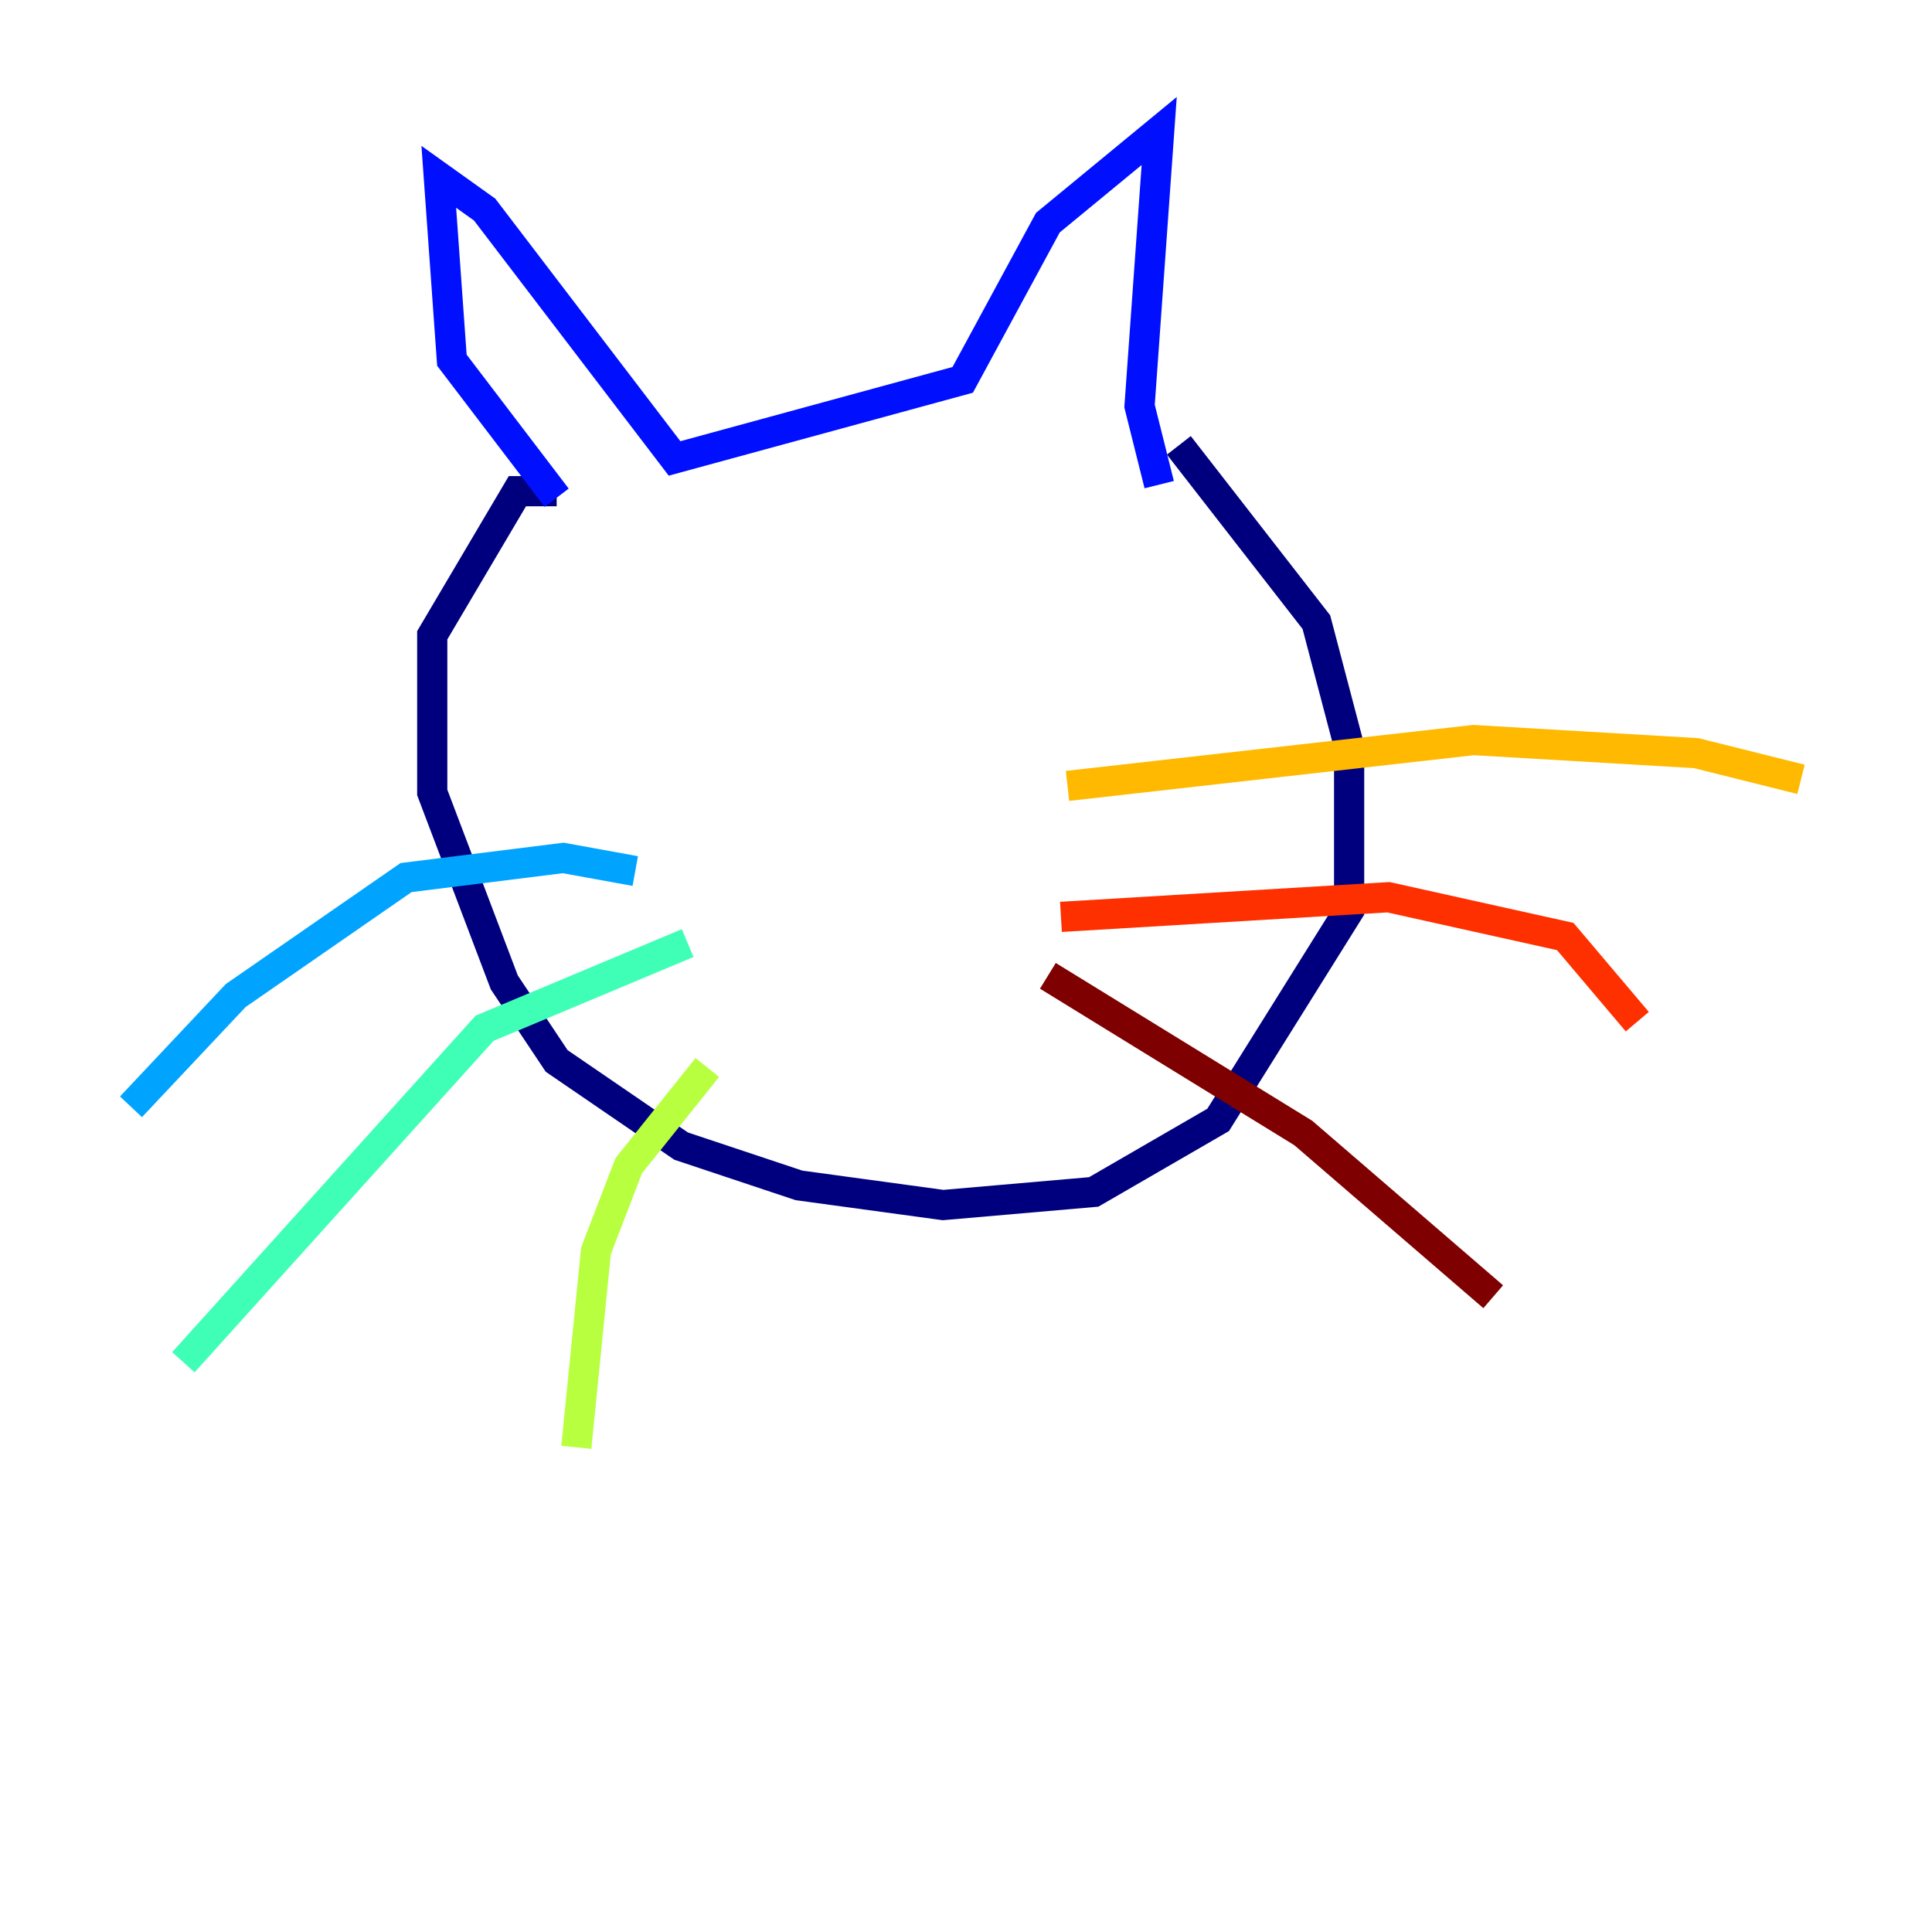 <?xml version="1.0" encoding="utf-8" ?>
<svg baseProfile="tiny" height="128" version="1.2" viewBox="0,0,128,128" width="128" xmlns="http://www.w3.org/2000/svg" xmlns:ev="http://www.w3.org/2001/xml-events" xmlns:xlink="http://www.w3.org/1999/xlink"><defs /><polyline fill="none" points="36.881,32.542 34.278,32.542 28.637,42.088 28.637,52.502 33.41,65.085 36.881,70.291 45.125,75.932 52.936,78.536 62.481,79.837 72.461,78.969 80.705,74.197 89.383,60.312 89.383,49.464 87.214,41.22 78.102,29.505" stroke="#00007f" stroke-width="2" /><polyline fill="none" points="36.881,32.976 29.939,23.864 29.071,11.715 32.108,13.885 44.691,30.373 63.783,25.166 69.424,14.752 76.8,8.678 75.498,26.902 76.8,32.108" stroke="#0010ff" stroke-width="2" /><polyline fill="none" points="42.088,57.709 37.315,56.841 26.902,58.142 15.62,65.953 8.678,73.329" stroke="#00a4ff" stroke-width="2" /><polyline fill="none" points="45.559,62.481 32.108,68.122 12.149,90.251" stroke="#3fffb7" stroke-width="2" /><polyline fill="none" points="46.861,70.725 41.654,77.234 39.485,82.875 38.183,95.891" stroke="#b7ff3f" stroke-width="2" /><polyline fill="none" points="70.725,52.068 97.627,49.031 112.38,49.898 119.322,51.634" stroke="#ffb900" stroke-width="2" /><polyline fill="none" points="70.291,60.746 91.986,59.444 103.702,62.047 108.475,67.688" stroke="#ff3000" stroke-width="2" /><polyline fill="none" points="69.424,64.651 86.346,75.064 98.929,85.912" stroke="#7f0000" stroke-width="2" /></svg>